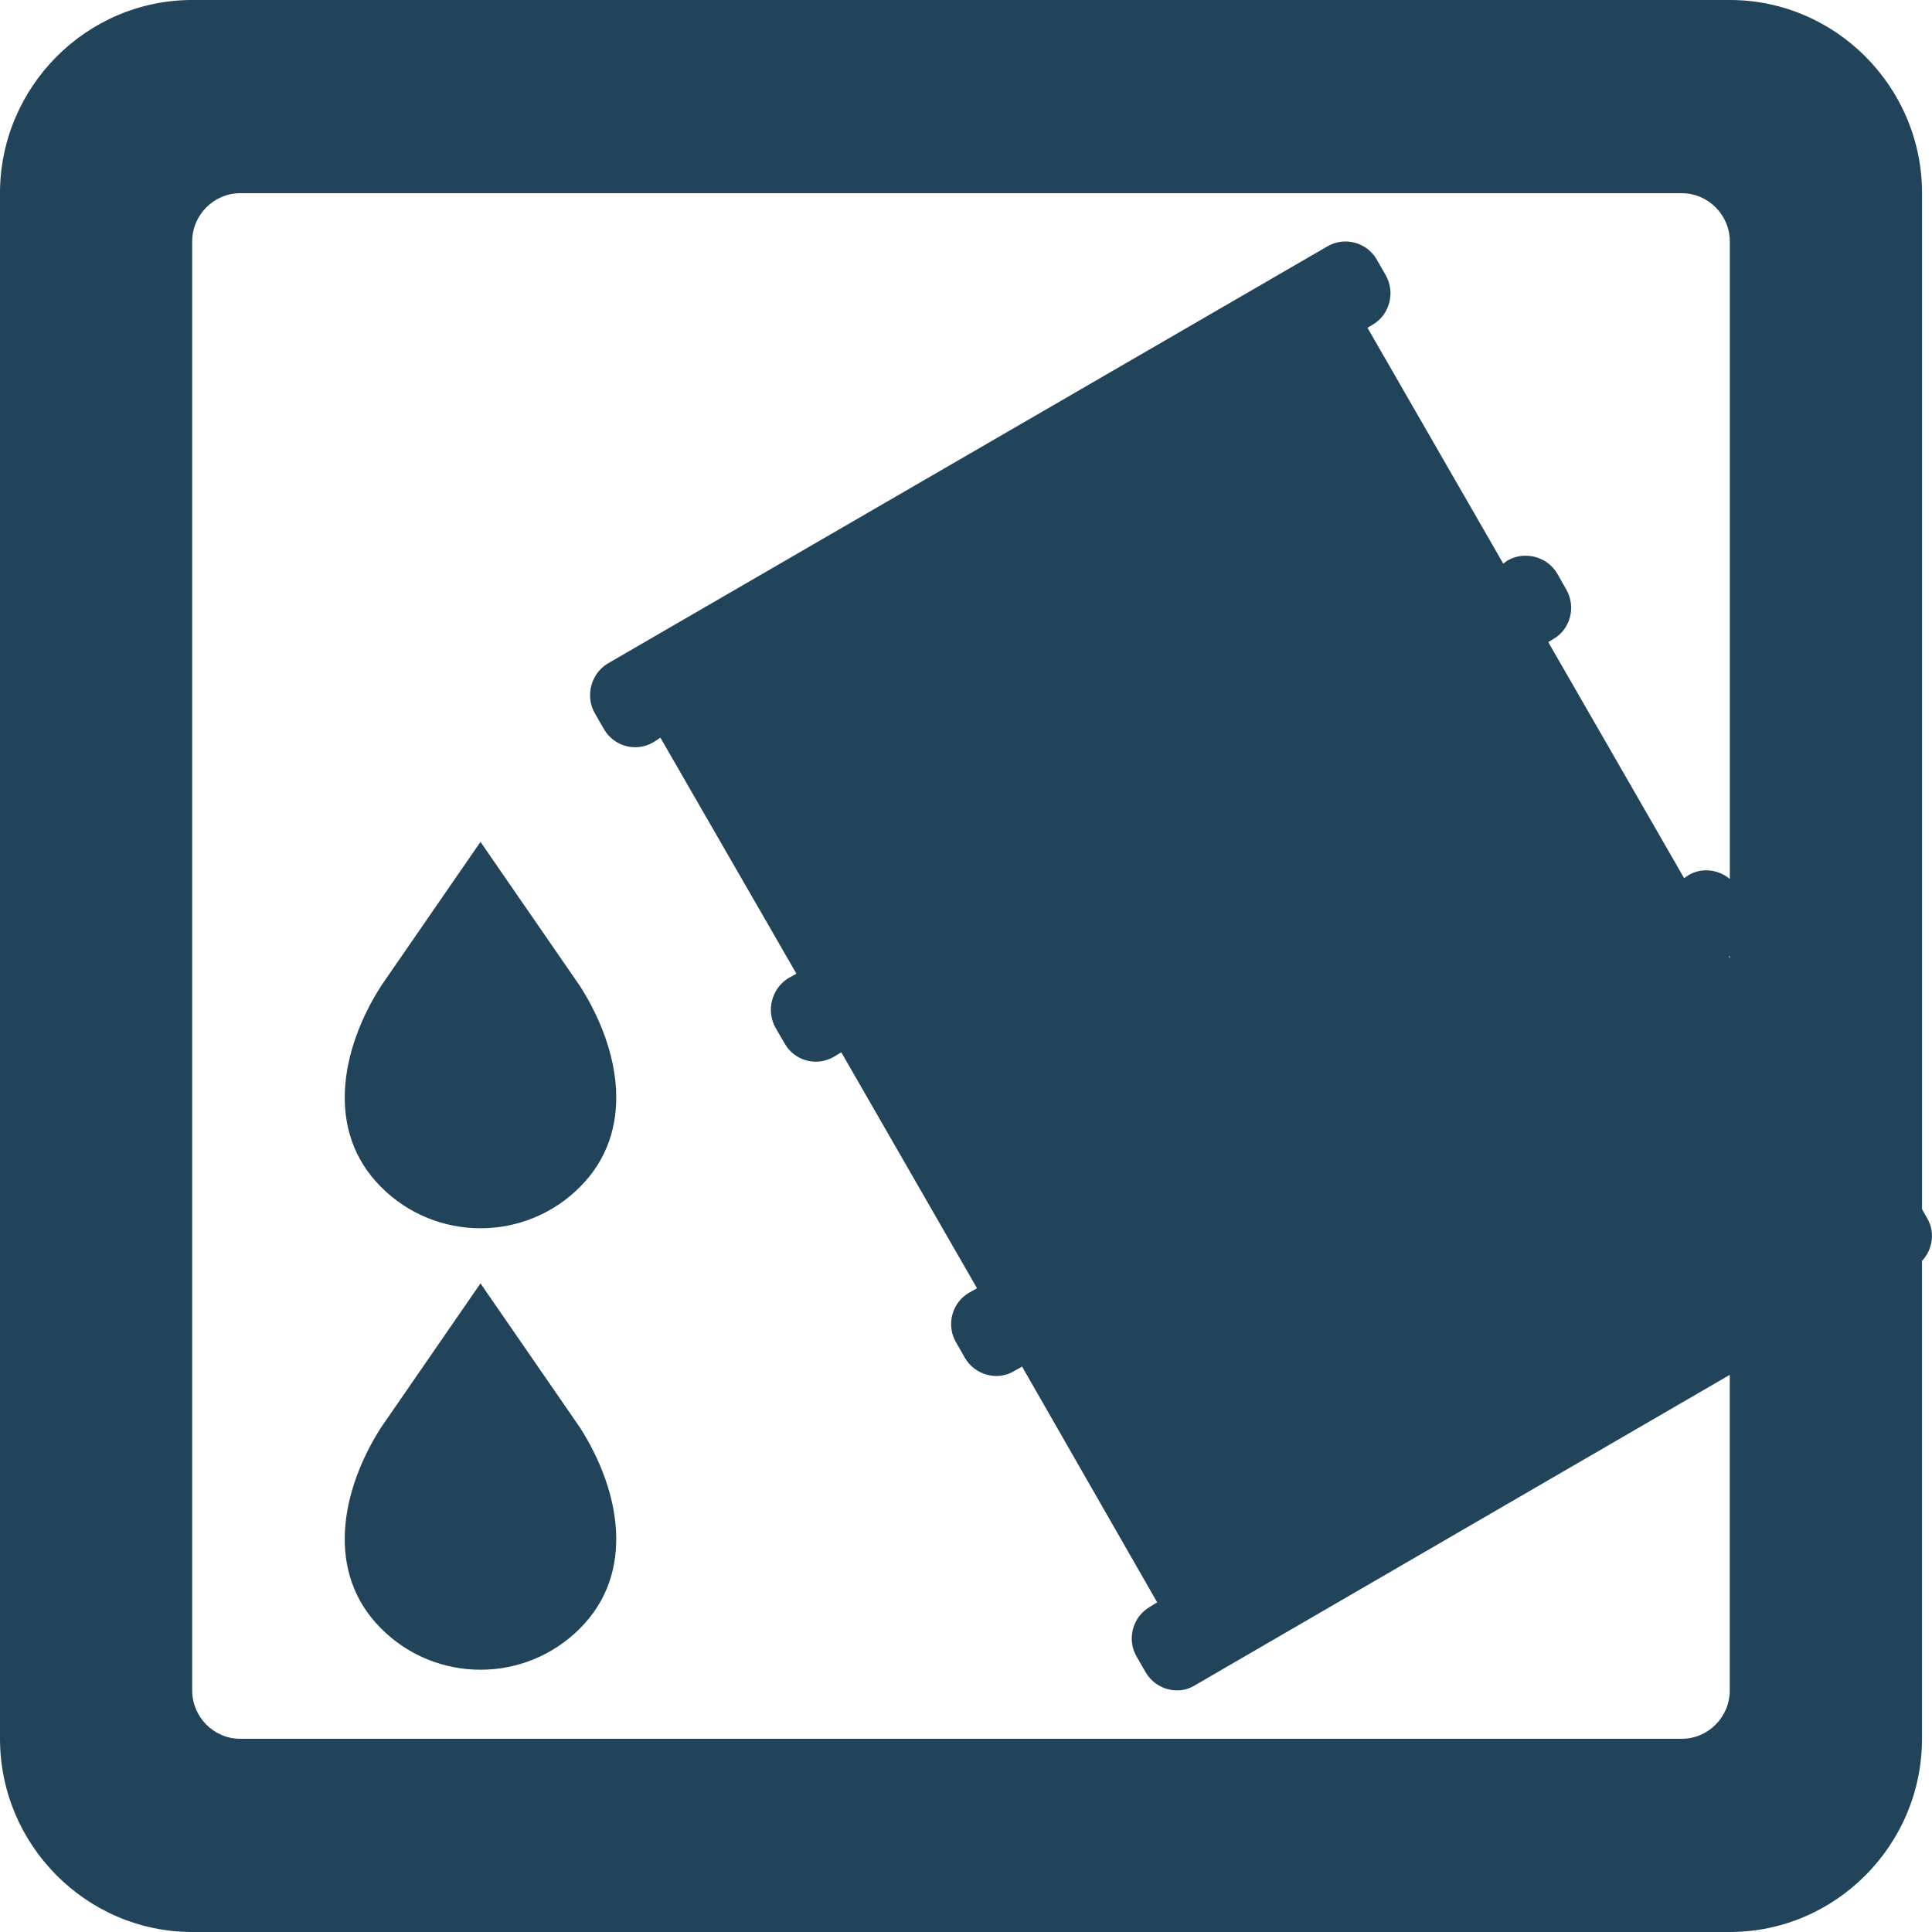 <?xml version="1.0" encoding="utf-8"?>
<!-- Generator: Adobe Illustrator 12.0.0, SVG Export Plug-In . SVG Version: 6.00 Build 51448)  -->
<!DOCTYPE svg PUBLIC "-//W3C//DTD SVG 1.1//EN" "http://www.w3.org/Graphics/SVG/1.1/DTD/svg11.dtd">
<svg  version="1.1" id="genshu" xmlns="http://www.w3.org/2000/svg" xmlns:xlink="http://www.w3.org/1999/xlink" width="40" height="40" viewBox="0 0 40 40"
	 overflow="visible" enable-background="new 0 0 40 40" xml:space="preserve">
<path fill="#22445B" d="M39.903,25.227l-0.109-0.191V4c0-2.2-1.79-4-3.979-4H3.979C1.791,0,0,1.8,0,4v32c0,2.199,1.791,4,3.979,4
	h31.835c2.189,0,3.979-1.801,3.979-4v-9.895C40.012,25.874,40.07,25.518,39.903,25.227z M35.814,19.84l-0.02-0.033l0.02-0.012V19.84
	z M35.814,18.198c-0.235-0.196-0.575-0.243-0.852-0.081l-0.094,0.064l-2.813-4.887l0.104-0.063c0.353-0.201,0.476-0.664,0.271-1.022
	l-0.186-0.328c-0.204-0.356-0.672-0.482-1.027-0.279l-0.094,0.067l-2.811-4.883l0.105-0.062c0.354-0.205,0.477-0.668,0.273-1.026
	l-0.186-0.325c-0.207-0.357-0.663-0.48-1.02-0.273l-14.906,8.64c-0.343,0.209-0.467,0.674-0.261,1.031l0.188,0.327
	c0.206,0.356,0.662,0.479,1.017,0.273l0.151-0.098l2.816,4.886l-0.167,0.093c-0.344,0.211-0.467,0.673-0.263,1.032l0.188,0.324
	c0.206,0.357,0.659,0.48,1.015,0.273l0.156-0.094l2.81,4.885l-0.164,0.092c-0.357,0.207-0.477,0.668-0.273,1.023l0.186,0.326
	c0.208,0.357,0.671,0.482,1.013,0.277l0.171-0.096l2.797,4.881l-0.154,0.095c-0.355,0.207-0.479,0.671-0.272,1.028l0.187,0.324
	c0.205,0.357,0.674,0.486,1.016,0.273l11.078-6.43V35c0,0.549-0.448,1-0.995,1H4.974c-0.547,0-0.995-0.451-0.995-1V5
	c0-0.55,0.448-1,0.995-1h29.845c0.547,0,0.995,0.45,0.995,1V18.198z M9.948,17.43l-2.063,2.99c-0.839,1.319-1.143,3.004,0,4.151
	c0.567,0.572,1.314,0.859,2.063,0.859s1.496-0.287,2.063-0.859c1.143-1.146,0.839-2.832,0-4.151L9.948,17.43z M9.948,26.571
	l-2.063,2.99c-0.839,1.318-1.143,3.004,0,4.15c0.567,0.572,1.314,0.859,2.063,0.859s1.496-0.287,2.063-0.859
	c1.143-1.146,0.839-2.832,0-4.15L9.948,26.571z"/>
</svg>
